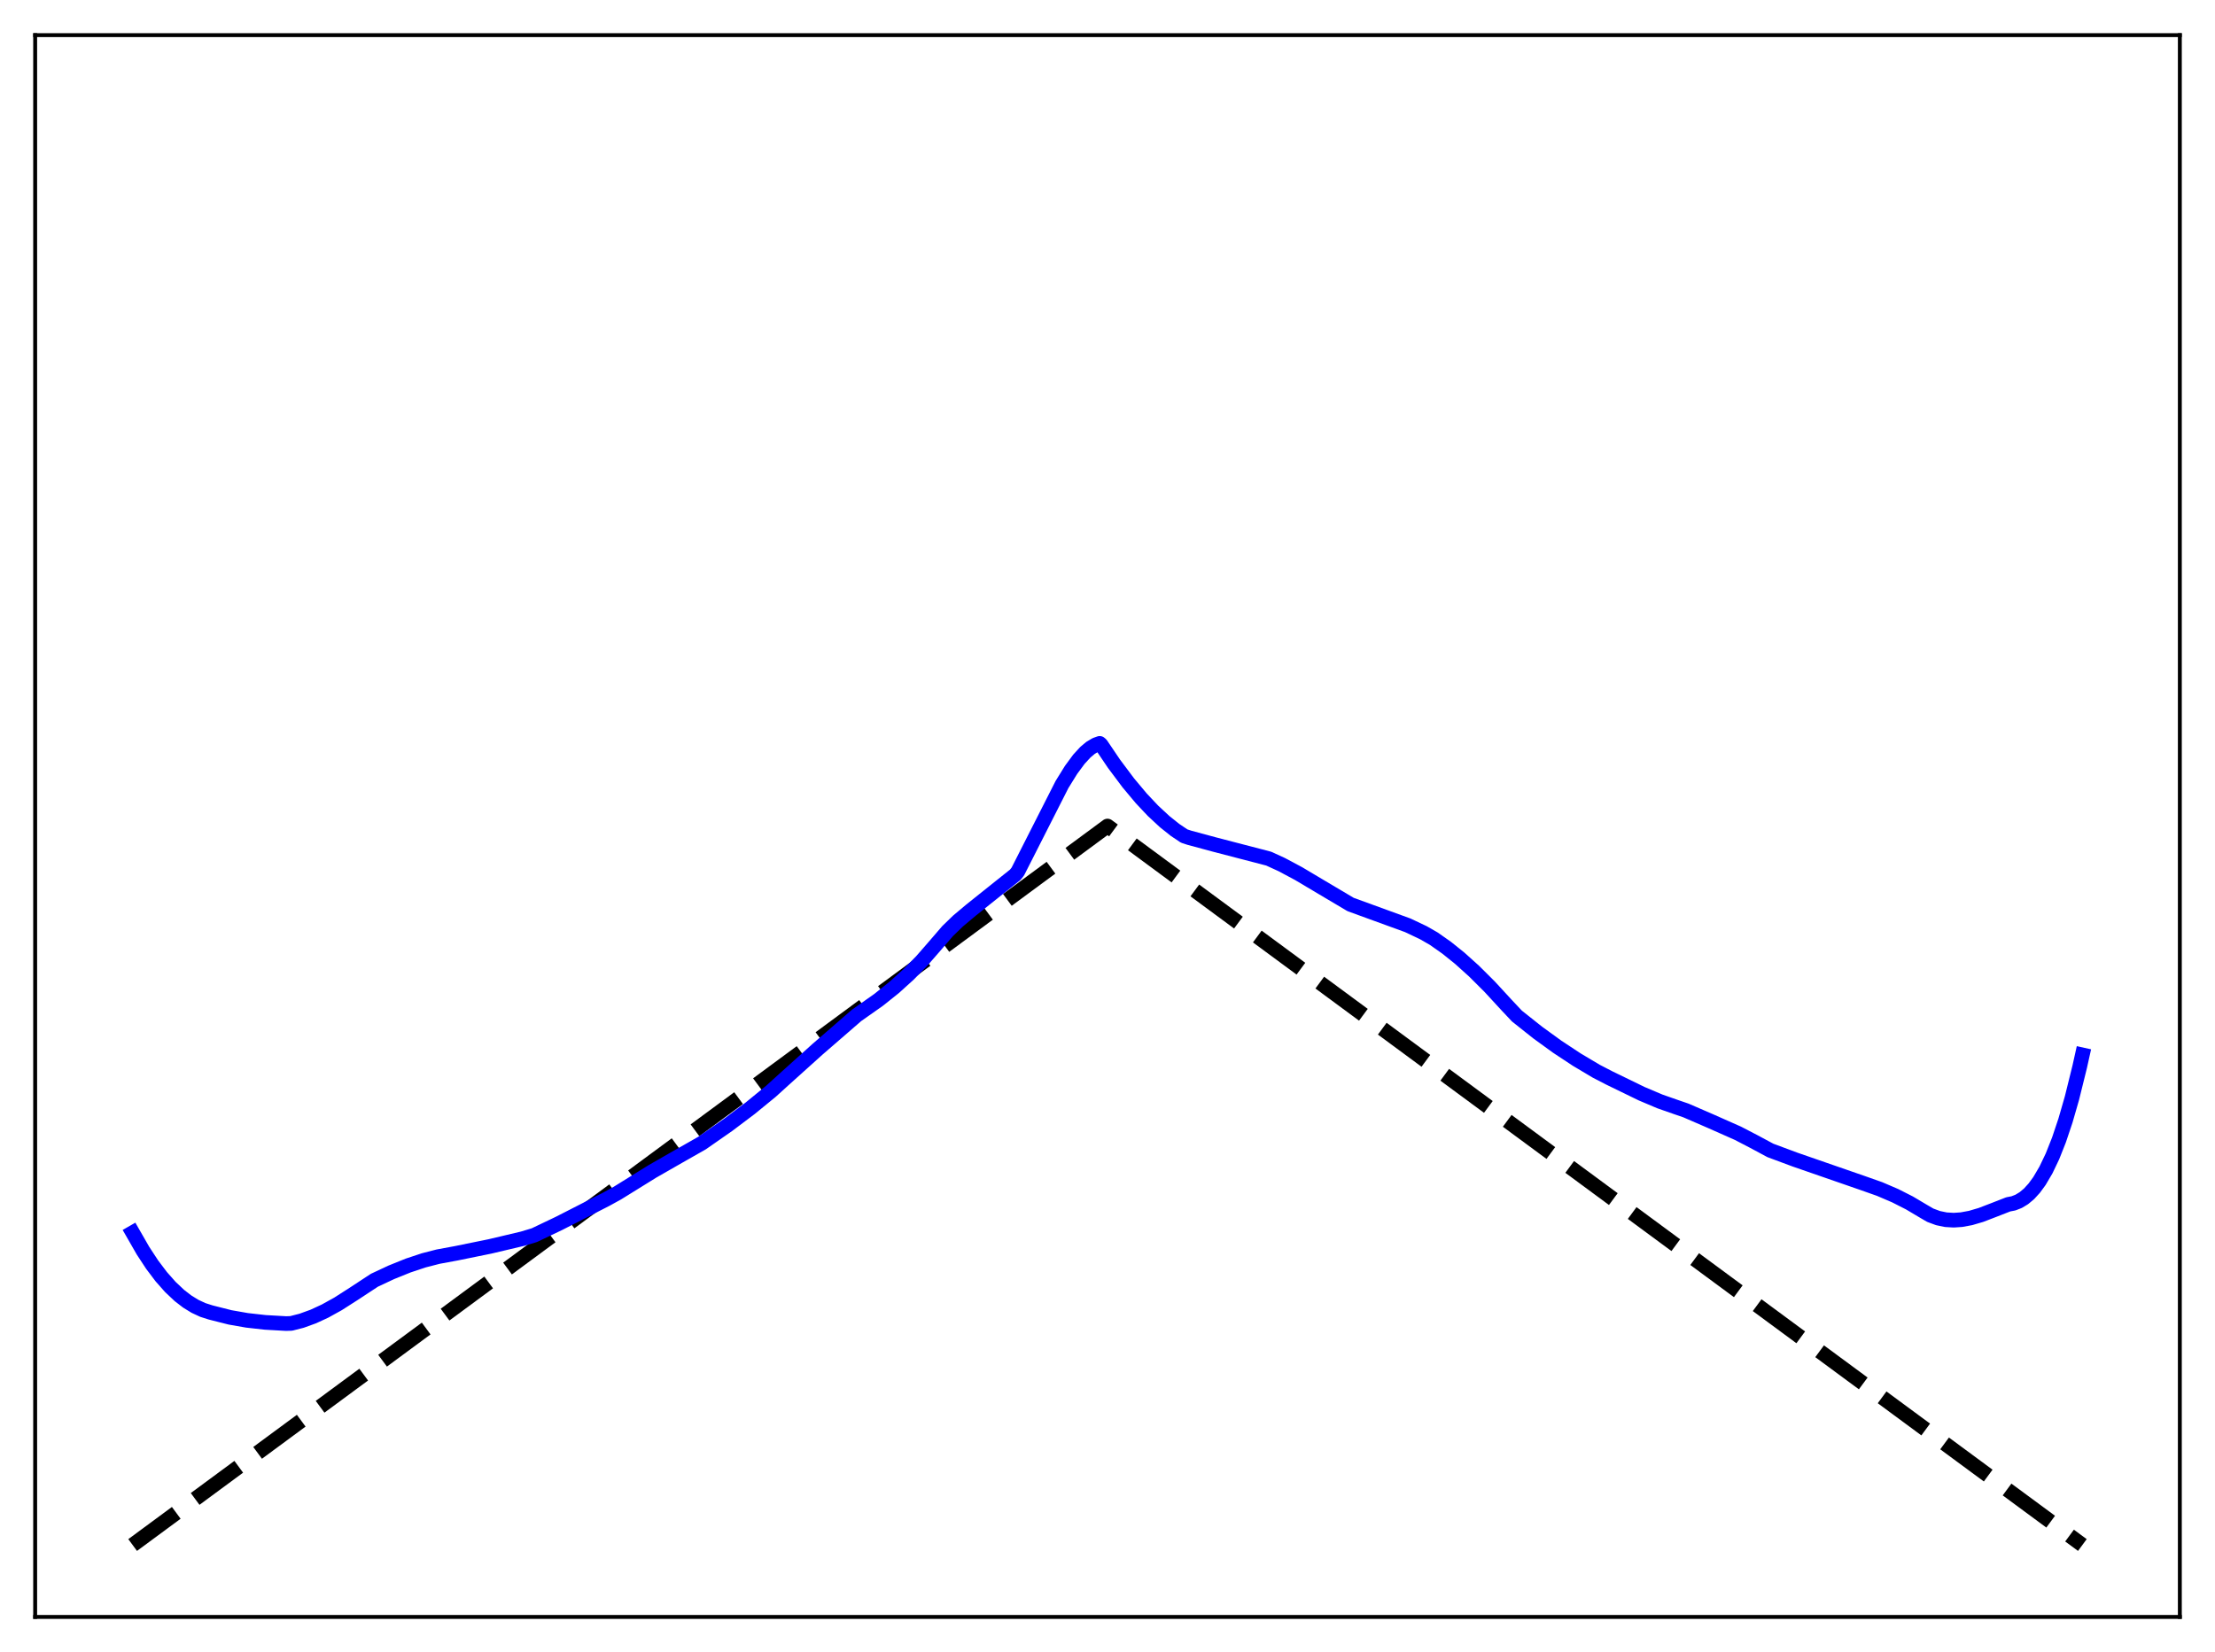 <?xml version="1.0" encoding="utf-8" standalone="no"?>
<!DOCTYPE svg PUBLIC "-//W3C//DTD SVG 1.1//EN"
  "http://www.w3.org/Graphics/SVG/1.1/DTD/svg11.dtd">
<svg xmlns:xlink="http://www.w3.org/1999/xlink" width="453.6pt" height="338.4pt" viewBox="0 0 453.6 338.4" xmlns="http://www.w3.org/2000/svg" version="1.1">
 <defs>
  <style type="text/css">*{stroke-linejoin: round; stroke-linecap: butt}</style>
 </defs>
 <g id="figure_1">
  <g id="patch_1">
   <path d="M 0 338.4 
L 453.6 338.4 
L 453.6 0 
L 0 0 
z
" style="fill: #ffffff"/>
  </g>
  <g id="axes_1">
   <g id="patch_2">
    <path d="M 7.2 331.2 
L 446.4 331.2 
L 446.4 7.2 
L 7.2 7.2 
z
" style="fill: #ffffff"/>
   </g>
   <g id="matplotlib.axis_1"/>
   <g id="matplotlib.axis_2"/>
   <g id="line2d_1">
    <path d="M 27.164 316.473 
L 226.8 169.2 
L 426.436 316.473 
L 426.436 316.473 
" clip-path="url(#pc9eebe6235)" style="fill: none; stroke-dasharray: 11.1,4.8; stroke-dashoffset: 0; stroke: #000000; stroke-width: 3"/>
   </g>
   <g id="line2d_2">
    <path d="M 27.164 252.489 
L 29.293 256.197 
L 31.156 259.037 
L 33.02 261.506 
L 34.883 263.614 
L 36.746 265.369 
L 38.343 266.6 
L 39.94 267.582 
L 41.537 268.325 
L 43.135 268.836 
L 47.127 269.846 
L 50.588 270.452 
L 54.314 270.869 
L 58.573 271.112 
L 59.638 271.078 
L 61.767 270.533 
L 64.163 269.664 
L 66.559 268.555 
L 69.22 267.081 
L 72.415 265.036 
L 76.673 262.238 
L 80.134 260.617 
L 83.594 259.22 
L 86.788 258.159 
L 89.716 257.405 
L 93.443 256.715 
L 100.364 255.304 
L 107.018 253.73 
L 109.414 253.008 
L 114.471 250.594 
L 124.054 245.696 
L 126.449 244.377 
L 133.636 239.922 
L 138.96 236.872 
L 143.751 234.147 
L 149.075 230.437 
L 153.6 227.028 
L 157.859 223.547 
L 160.521 221.131 
L 167.441 214.901 
L 175.427 207.976 
L 179.952 204.787 
L 183.146 202.232 
L 186.074 199.582 
L 188.736 196.86 
L 191.132 194.114 
L 194.06 190.716 
L 196.189 188.654 
L 198.851 186.419 
L 207.901 179.191 
L 208.433 178.524 
L 217.484 160.69 
L 219.347 157.686 
L 220.944 155.521 
L 222.275 154.072 
L 223.34 153.18 
L 224.404 152.552 
L 225.203 152.269 
L 225.469 152.501 
L 228.131 156.442 
L 231.059 160.354 
L 233.721 163.535 
L 236.116 166.078 
L 238.512 168.303 
L 240.641 170.002 
L 242.505 171.251 
L 243.569 171.6 
L 248.627 172.966 
L 259.807 175.877 
L 262.468 177.093 
L 265.929 178.941 
L 270.72 181.792 
L 276.576 185.267 
L 288.288 189.533 
L 291.482 191.047 
L 293.612 192.271 
L 296.273 194.143 
L 298.935 196.284 
L 301.863 198.922 
L 305.057 202.103 
L 308.518 205.862 
L 310.647 208.125 
L 314.906 211.507 
L 318.899 214.404 
L 322.892 217.04 
L 326.884 219.418 
L 329.546 220.796 
L 336.201 224.033 
L 339.927 225.61 
L 343.121 226.729 
L 345.251 227.46 
L 350.308 229.653 
L 355.898 232.131 
L 359.092 233.79 
L 362.553 235.648 
L 367.61 237.529 
L 381.452 242.328 
L 384.912 243.549 
L 388.106 244.919 
L 391.034 246.406 
L 393.962 248.146 
L 395.293 248.921 
L 396.89 249.511 
L 398.487 249.84 
L 400.084 249.936 
L 401.681 249.828 
L 403.545 249.484 
L 405.674 248.859 
L 408.336 247.836 
L 411.264 246.693 
L 412.329 246.488 
L 413.393 246.072 
L 414.458 245.427 
L 415.523 244.533 
L 416.588 243.367 
L 417.652 241.909 
L 418.983 239.647 
L 420.314 236.861 
L 421.645 233.505 
L 422.976 229.539 
L 424.307 224.924 
L 425.904 218.465 
L 426.436 216.075 
L 426.436 216.075 
" clip-path="url(#pc9eebe6235)" style="fill: none; stroke: #0000ff; stroke-width: 3; stroke-linecap: square"/>
   </g>
   <g id="patch_3">
    <path d="M 7.2 331.2 
L 7.2 7.2 
" style="fill: none; stroke: #000000; stroke-width: 0.8; stroke-linejoin: miter; stroke-linecap: square"/>
   </g>
   <g id="patch_4">
    <path d="M 446.4 331.2 
L 446.4 7.2 
" style="fill: none; stroke: #000000; stroke-width: 0.8; stroke-linejoin: miter; stroke-linecap: square"/>
   </g>
   <g id="patch_5">
    <path d="M 7.2 331.2 
L 446.4 331.2 
" style="fill: none; stroke: #000000; stroke-width: 0.8; stroke-linejoin: miter; stroke-linecap: square"/>
   </g>
   <g id="patch_6">
    <path d="M 7.2 7.2 
L 446.4 7.2 
" style="fill: none; stroke: #000000; stroke-width: 0.8; stroke-linejoin: miter; stroke-linecap: square"/>
   </g>
  </g>
 </g>
 <defs>
  <clipPath id="pc9eebe6235">
   <rect x="7.2" y="7.2" width="439.2" height="324"/>
  </clipPath>
 </defs>
</svg>
